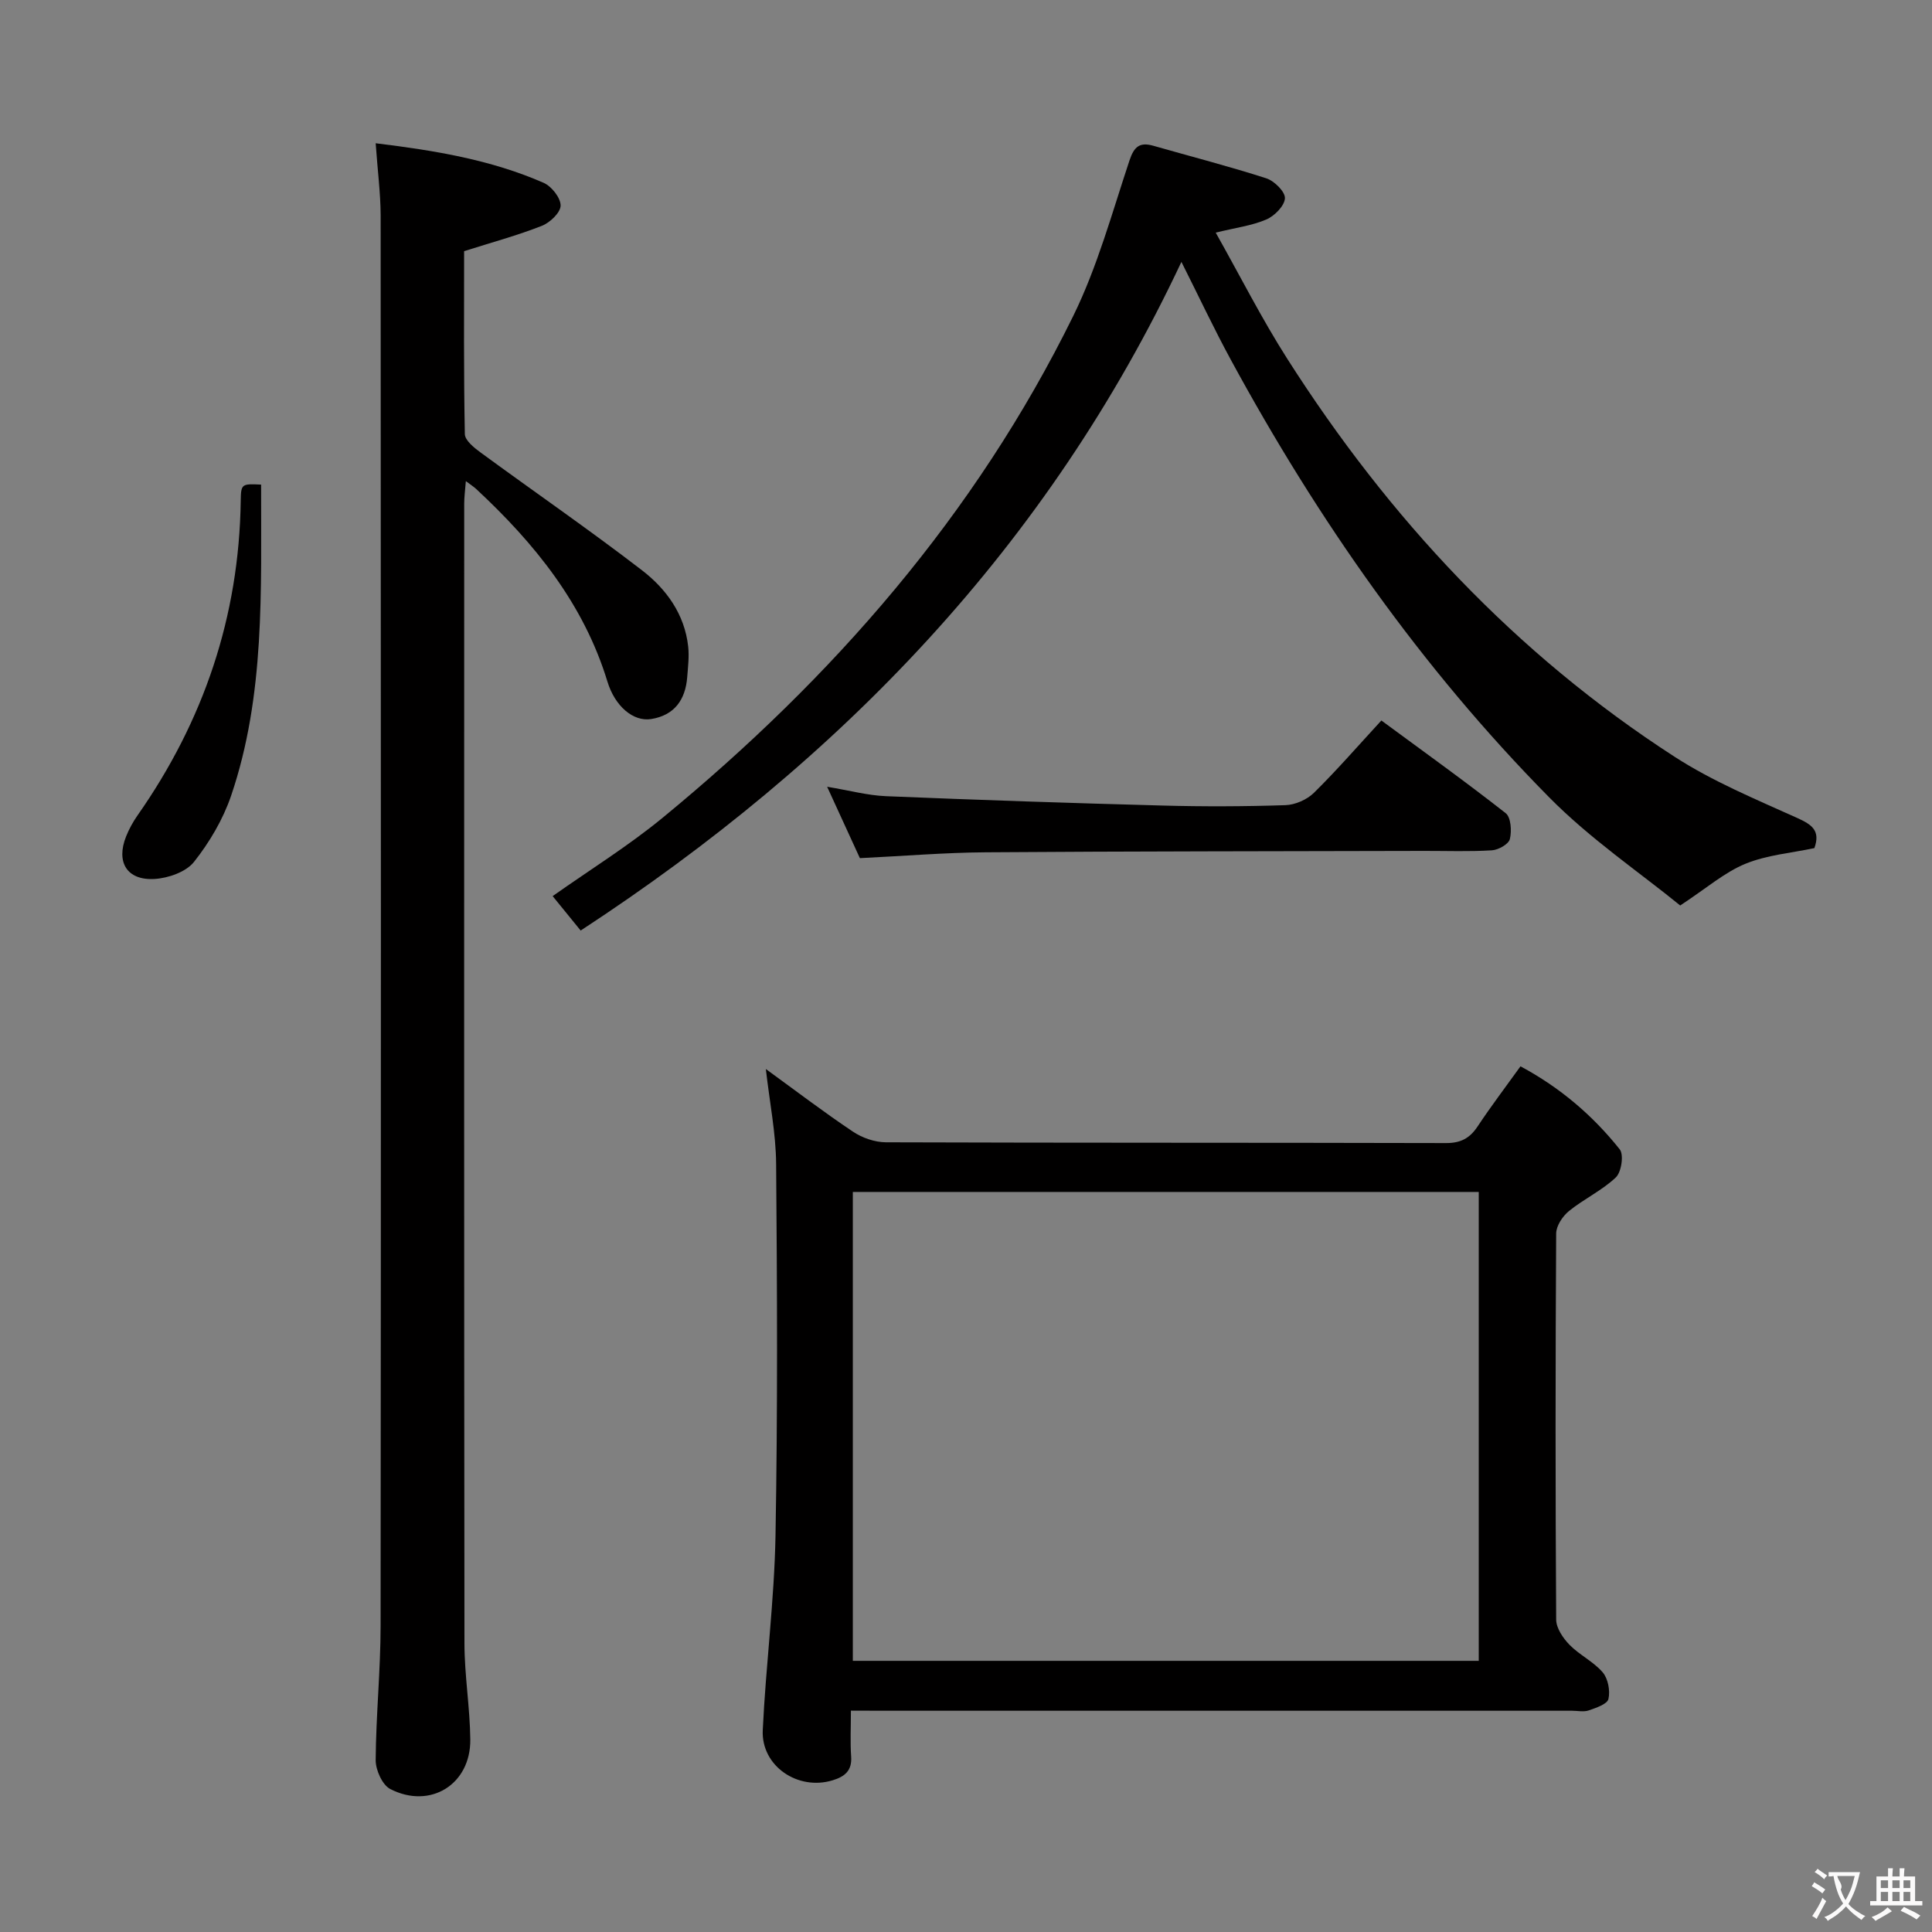 <svg enable-background="new 0 0 400 400" viewBox="0 0 400 400" xmlns="http://www.w3.org/2000/svg"><rect x="0" y="0" width="400" height="400" fill="#808080" stroke="none"/><g fill="#010000"><path d="m176.17 354.17c0 3.59-.16 6.55.05 9.5.21 2.94-1.33 4.16-3.83 4.92-7.18 2.21-14.82-2.94-14.47-10.38.63-13.43 2.39-26.82 2.64-40.25.46-25.65.34-51.31.13-76.96-.05-6.4-1.35-12.78-2.13-19.67 6.18 4.49 11.99 8.92 18.04 12.97 1.92 1.29 4.53 2.19 6.82 2.2 38.65.13 77.3.06 115.95.16 3.03.01 4.92-.98 6.55-3.44 2.75-4.15 5.77-8.12 8.88-12.45 8.18 4.38 14.95 10.16 20.55 17.19.88 1.11.35 4.72-.82 5.82-2.86 2.71-6.61 4.45-9.69 6.95-1.31 1.06-2.64 3.06-2.65 4.64-.16 26.65-.17 53.31 0 79.96.01 1.76 1.42 3.83 2.75 5.2 2.07 2.12 4.97 3.48 6.88 5.71 1.11 1.3 1.58 3.81 1.19 5.51-.24 1.07-2.55 1.84-4.07 2.37-1.04.36-2.31.07-3.47.07-47.48 0-94.96 0-142.44 0-1.99-.02-3.98-.02-6.86-.02zm129.99-10.31c0-32.68 0-64.87 0-97.08-43.48 0-86.53 0-129.59 0v97.08z"/><path d="m77.78 29.66c12.38 1.51 23.93 3.44 34.79 8.2 1.63.72 3.51 3.1 3.5 4.7-.01 1.45-2.2 3.53-3.87 4.19-5.06 1.99-10.33 3.42-16.11 5.25 0 12.28-.1 25.08.15 37.87.02 1.3 1.9 2.82 3.24 3.8 11.12 8.15 22.47 15.97 33.4 24.37 5.05 3.88 8.86 9.1 9.6 15.81.23 2.09-.04 4.24-.2 6.35-.37 4.69-2.66 7.9-7.46 8.67-3.71.59-7.5-2.65-9.05-7.73-4.92-16.14-15.1-28.66-27.18-39.9-.47-.44-1.02-.78-2.14-1.63-.15 1.91-.34 3.29-.34 4.67-.01 78.66-.04 157.32.05 235.98.01 6.63 1.14 13.26 1.21 19.9.09 9.28-8.28 14.49-16.57 10.24-1.64-.84-3.03-3.93-3.02-5.98.06-9.31 1.02-18.62 1.02-27.92.09-97.32.07-194.65.01-291.97-.03-4.65-.64-9.28-1.03-14.87z"/><path d="m120.22 192.66c-2.23-2.74-3.9-4.79-5.8-7.13 7.74-5.47 15.65-10.37 22.77-16.22 35.23-28.95 64.78-62.73 85.01-103.89 5.01-10.19 8.04-21.37 11.65-32.21.96-2.88 2.13-3.83 4.94-3.03 7.8 2.23 15.67 4.25 23.39 6.74 1.66.54 3.92 2.78 3.85 4.13-.08 1.57-2.15 3.66-3.84 4.39-2.98 1.28-6.32 1.7-10.49 2.72 5.05 8.97 9.52 17.82 14.82 26.13 21.02 32.98 47.21 61.08 80.17 82.38 7.9 5.11 16.77 8.79 25.4 12.68 3.09 1.39 4.84 2.65 3.56 6.24-4.72 1.01-9.8 1.41-14.29 3.25-4.31 1.77-8 5.02-13.49 8.63-8.4-6.85-18.64-13.78-27.16-22.42-26.46-26.8-47.88-57.43-65.84-90.49-3.57-6.56-6.74-13.33-10.27-20.34-27.58 58.69-70.43 103.16-124.38 138.44z"/><path d="m178.03 177.67c-2.1-4.59-4.23-9.23-6.78-14.78 4.59.76 8.36 1.79 12.16 1.95 19.08.79 38.17 1.43 57.27 1.94 8.48.23 16.98.2 25.46-.08 2.02-.07 4.46-1.14 5.9-2.56 4.71-4.64 9.06-9.65 13.96-14.97 8.78 6.47 17.4 12.65 25.74 19.19 1.09.86 1.27 3.7.86 5.36-.26 1.06-2.38 2.25-3.73 2.33-4.64.29-9.31.11-13.97.12-30.29.08-60.58.07-90.86.29-8.45.06-16.89.77-26.01 1.21z"/><path d="m54.06 100.33c-.04 21.94.86 43.6-6.21 64.41-1.67 4.9-4.46 9.63-7.68 13.7-1.65 2.09-5.33 3.37-8.17 3.54-5.72.34-8.03-3.49-5.89-8.81.61-1.53 1.43-3.02 2.37-4.36 13.7-19.55 21.02-41.18 21.36-65.11.05-3.55.2-3.55 4.22-3.37z"/></g><path d="m377.9 391.2c-.2.3-.4.5-.6.8-.7-.6-1.4-1-2.2-1.5.2-.3.4-.5.5-.8.6.4 1.4.8 2.3 1.5zm-1.8 6.1c-.2-.2-.5-.4-.9-.6.4-.6.8-1.2 1.2-1.9s.7-1.3.9-1.9c.3.3.5.5.8.7-.7 1.3-1.4 2.6-2 3.7zm2.2-9c-.3.3-.5.5-.6.8-.6-.6-1.3-1.1-2-1.5.3-.3.5-.5.6-.7.6.5 1.3.9 2 1.4zm.3.2v-.9h2 4.5c-.3 1.3-.6 2.5-1 3.6s-.9 2.1-1.4 3c.4.5 1 1 1.6 1.4s1.2.8 1.9 1.1c-.3.2-.5.4-.8.8-.4-.3-1-.7-1.6-1.2s-1.2-1.1-1.6-1.6c-.5.6-1.1 1.1-1.7 1.6s-1.4.9-2.1 1.4c-.1-.3-.3-.5-.7-.8.6-.2 1.2-.5 1.9-1s1.4-1.1 2-1.8c-.5-.8-.9-1.6-1.2-2.5s-.6-2-.8-3.2c-.4.1-.7.1-1 .1zm2.5 2.7c.3 1 .7 1.7 1 2.2.3-.5.6-1.1 1-2s.6-1.9.9-3h-3.2-.4c.1.9 1.3 1.8.7 2.8z" fill="#fbfafa"/><path d="m396.5 388.5v1.5 3.6h1.5v.9c-.4 0-1 0-1.7 0h-7.9c-.5 0-.9 0-1.2 0v-.9h1.3v-3.5c0-.7 0-1.2 0-1.6h2.4c0-.8 0-1.4 0-1.7h1c0 .3-.1.8-.1 1.7h1.5c0-.8 0-1.4 0-1.7h1c0 .3-.1.9-.1 1.7zm-8.2 9.2c-.2-.3-.5-.5-.8-.8.8-.3 1.4-.6 1.9-.9s1-.7 1.4-1.1c.3.3.6.5.9.8-1.6 1-2.8 1.6-3.4 2zm2.6-6.8v-1.6h-1.5v1.6zm0 2.7v-1.9h-1.5v1.9zm2.4-2.7v-1.6h-1.5v1.6zm0 2.7v-1.9h-1.5v1.9zm.2 2 .7-.8c.4.2.9.5 1.6.8s1.3.7 1.8 1c-.3.3-.5.5-.8.8-.4-.3-1.5-1-3.3-1.8zm2-4.7v-1.6h-1.4v1.6zm0 2.7v-1.9h-1.4v1.9z" fill="#fbfafa"/></svg>